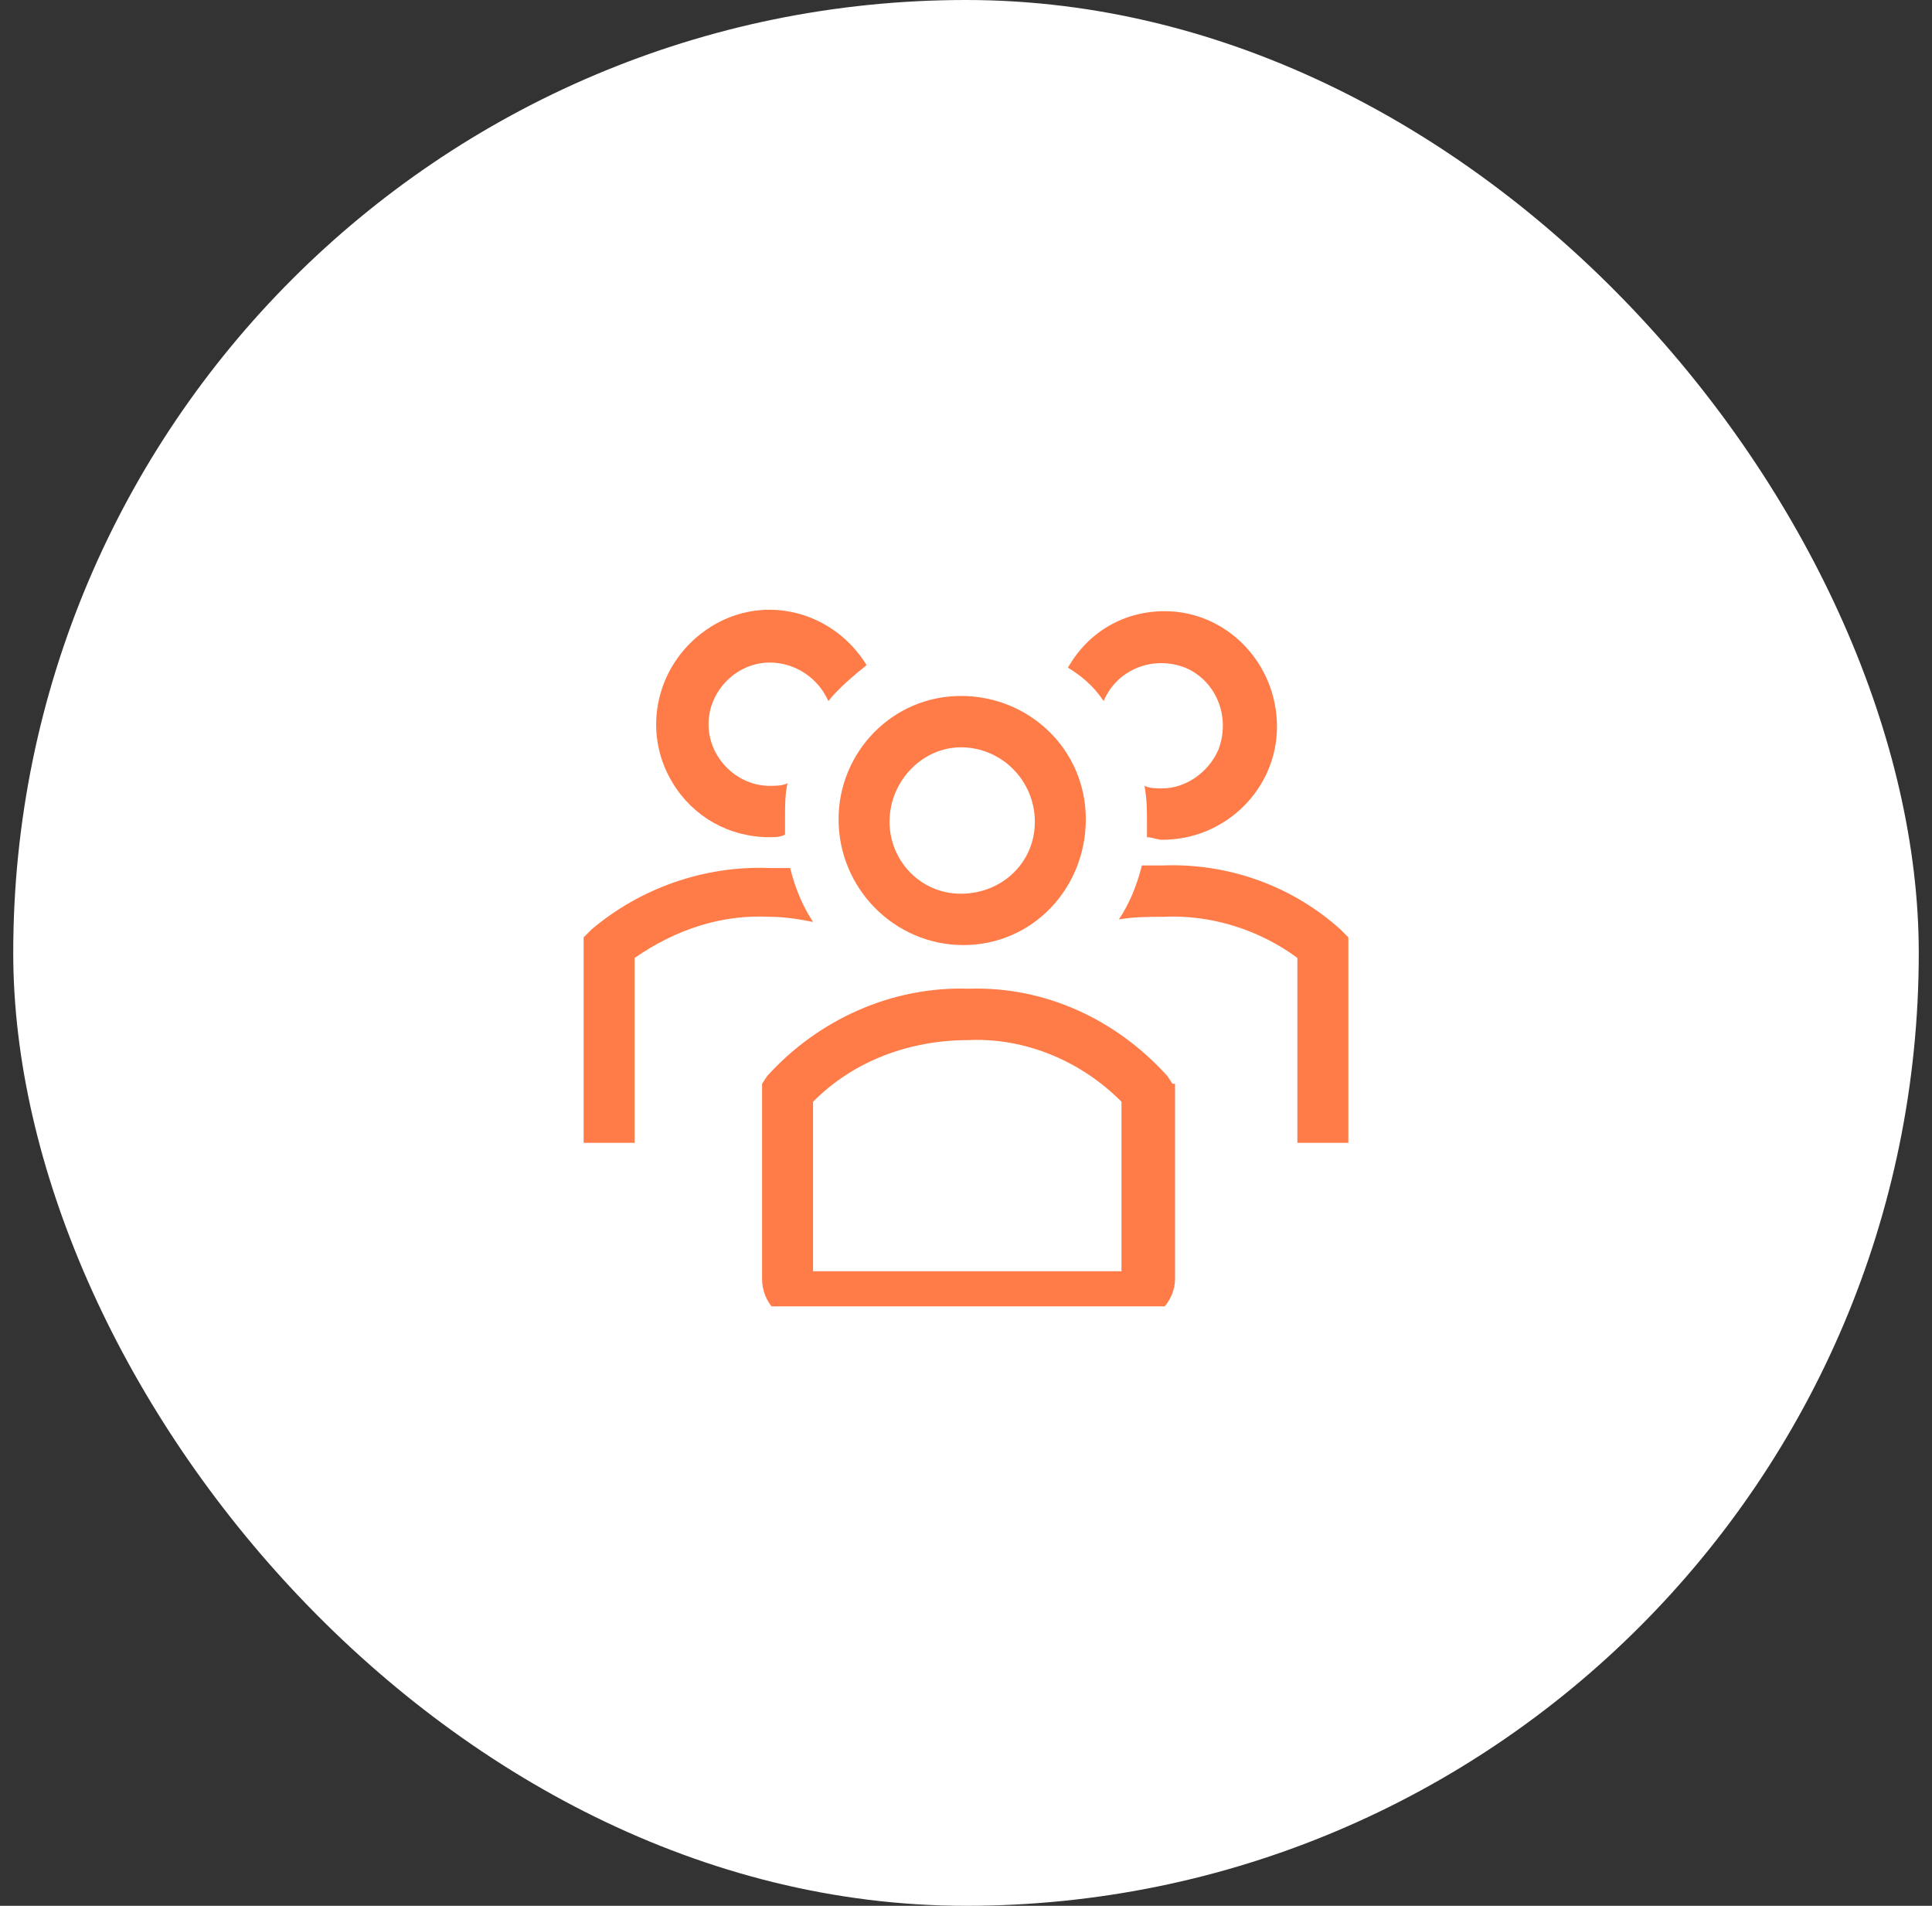 <svg width="73" height="72" viewBox="0 0 73 72" fill="none" xmlns="http://www.w3.org/2000/svg">
<rect x="0" y="0" width="73" height="72" fill="#333333" stroke="none"/>
<rect x="0.5" width="72" height="72" rx="36" fill="white"/>
<g clip-path="url(#clip0_965_15)">
<g clip-path="url(#clip1_965_15)">
<path d="M36.404 35.704C39.004 35.704 41.027 33.57 41.027 30.95C41.027 28.33 38.908 26.293 36.308 26.293C33.707 26.293 31.685 28.427 31.685 30.95C31.685 33.57 33.803 35.704 36.404 35.704ZM36.308 28.233C36.404 28.233 36.404 28.233 36.308 28.233C37.849 28.233 39.101 29.494 39.101 31.047C39.101 32.599 37.849 33.764 36.308 33.764C34.767 33.764 33.611 32.502 33.611 31.047C33.611 29.494 34.863 28.233 36.308 28.233Z" fill="#FF7B47"/>
<path d="M50.658 35.122C48.828 33.472 46.42 32.599 43.916 32.696H43.146C42.953 33.472 42.664 34.152 42.279 34.734C42.857 34.637 43.338 34.637 43.916 34.637C45.746 34.54 47.576 35.122 49.021 36.189V43.175H50.947V35.413L50.658 35.122Z" fill="#FF7B47"/>
<path d="M41.701 26.486C42.182 25.322 43.531 24.739 44.783 25.224C45.939 25.71 46.517 27.068 46.035 28.329C45.65 29.203 44.783 29.785 43.916 29.785C43.724 29.785 43.435 29.785 43.242 29.688C43.338 30.173 43.338 30.658 43.338 31.046V31.628C43.531 31.628 43.724 31.726 43.916 31.726C46.324 31.726 48.25 29.785 48.25 27.456C48.25 25.03 46.324 23.09 44.012 23.09C42.471 23.09 41.123 23.866 40.352 25.224C40.834 25.516 41.316 25.904 41.701 26.486Z" fill="#FF7B47"/>
<path d="M30.721 34.831C30.336 34.248 30.047 33.569 29.855 32.793H29.084C26.58 32.696 24.172 33.569 22.342 35.122L22.053 35.413V43.175H23.98V36.189C25.52 35.122 27.254 34.539 29.084 34.636C29.662 34.636 30.24 34.734 30.721 34.831Z" fill="#FF7B47"/>
<path d="M29.084 31.629C29.276 31.629 29.469 31.629 29.662 31.532V30.95C29.662 30.465 29.662 29.98 29.758 29.591C29.565 29.689 29.276 29.689 29.084 29.689C27.832 29.689 26.772 28.621 26.772 27.36C26.772 26.098 27.832 25.031 29.084 25.031C30.047 25.031 30.914 25.613 31.299 26.486C31.684 26.001 32.262 25.516 32.744 25.128C31.491 23.09 28.891 22.411 26.869 23.673C24.846 24.934 24.172 27.554 25.424 29.591C26.194 30.853 27.543 31.629 29.084 31.629Z" fill="#FF7B47"/>
<path d="M44.301 40.944L44.109 40.652C42.182 38.518 39.486 37.256 36.596 37.353C33.707 37.256 30.914 38.518 28.988 40.652L28.795 40.944V48.318C28.795 49.191 29.469 49.967 30.432 49.967H42.76C43.627 49.967 44.398 49.191 44.398 48.318V40.944H44.301ZM42.375 48.027H30.721V41.623C32.262 40.07 34.381 39.294 36.596 39.294C38.715 39.197 40.834 40.07 42.375 41.623V48.027Z" fill="#FF7B47"/>
</g>
</g>
<defs>
<clipPath id="clip0_965_15">
<rect width="32" height="26.353" fill="white" transform="translate(20.5 23)"/>
</clipPath>
<clipPath id="clip1_965_15">
<rect width="29" height="27" fill="white" transform="translate(22 23)"/>
</clipPath>
</defs>
</svg>
